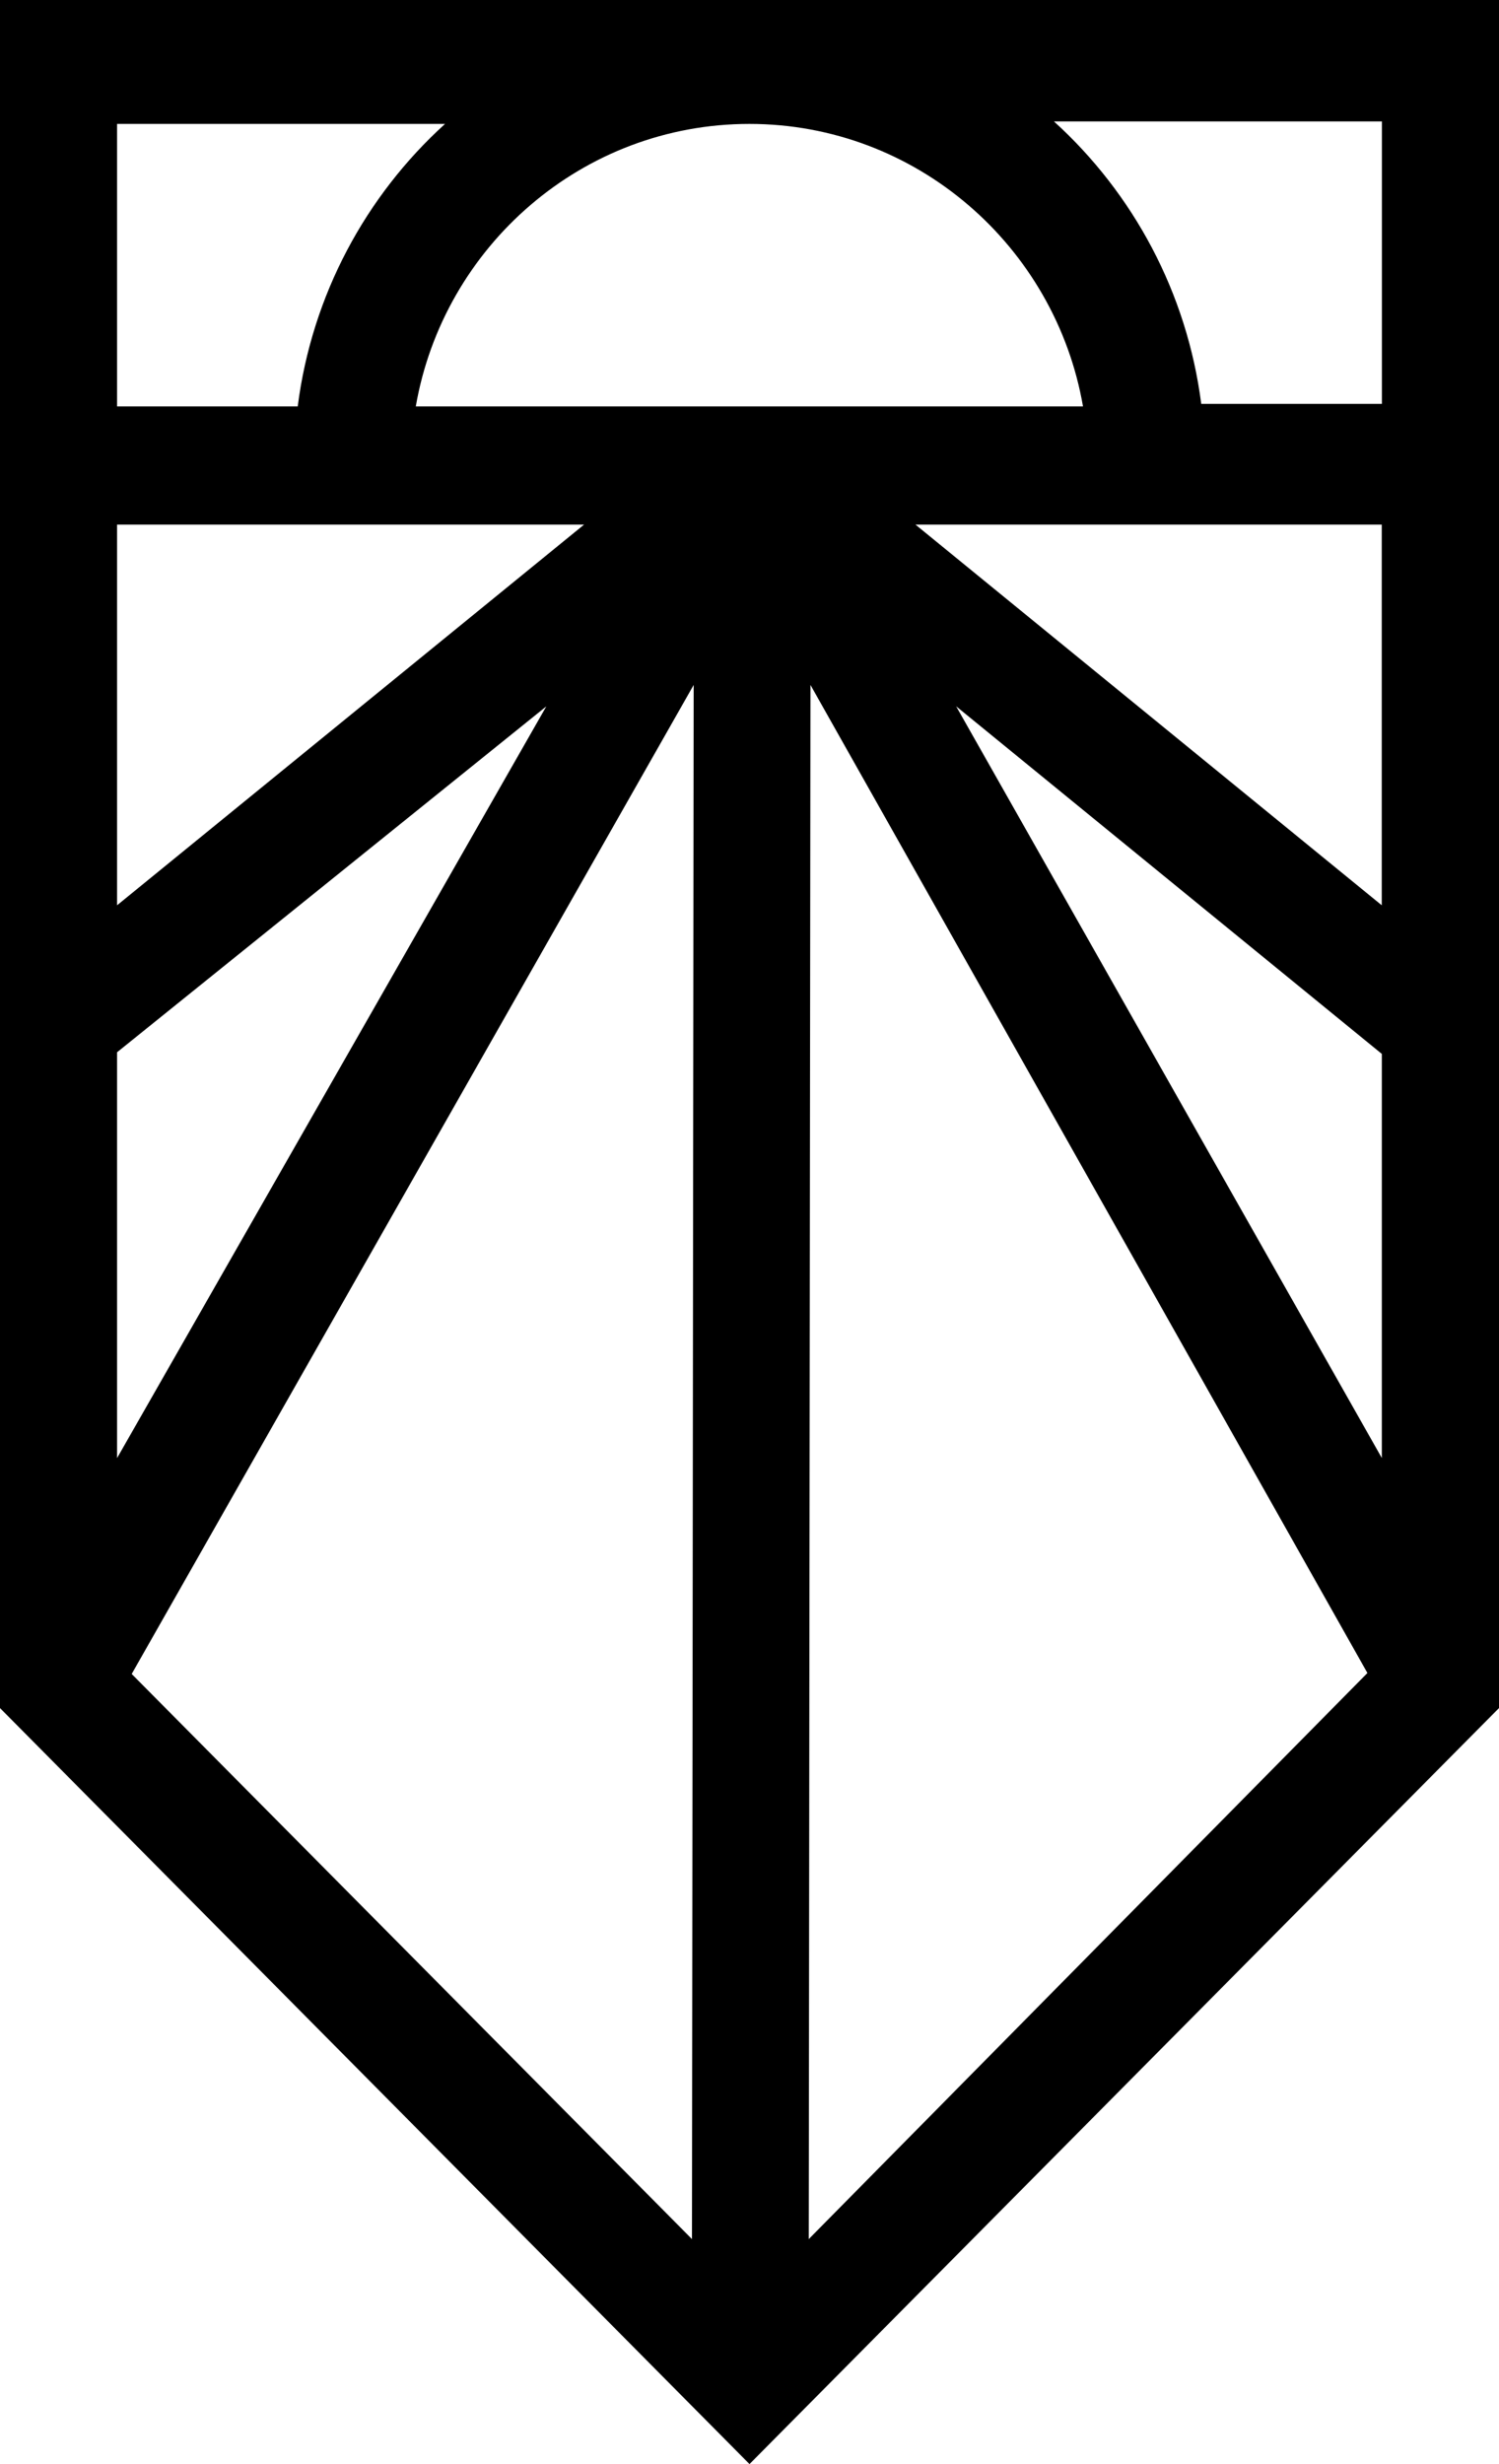 <?xml version="1.0"?> 
<svg viewBox="0 0 42 69" version="1.1" xmlns="http://www.w3.org/2000/svg" xmlns:xlink="http://www.w3.org/1999/xlink">
  <path fill-rule="nonzero" d="M0,0 L42,0 L42,0.166 L42,14.69 L42,47.83 L21,69 L0,47.83 L0,14.69 L0,0.166 L0,0 Z M22.708,19.18 L22.66,62.7 L38.313,46.848 L22.708,19.18 Z M19.436,19.18 L3.69,46.875 L19.388,62.7 L19.436,19.18 Z M38.717,40.828 L38.717,29.512 L26.79,19.778 L38.717,40.828 Z M3.28,29.466 L3.28,40.83 L15.307,19.78 L3.28,29.466 Z M38.715,25.35 L38.715,14.69 L33.762,14.69 L25.65,14.69 L38.715,25.35 Z M8.233,14.69 L3.28,14.69 L3.28,25.35 L16.365,14.69 L8.233,14.69 Z M11.65,11.38 L30.344,11.38 C29.565,6.892 25.67,3.47 20.997,3.47 C16.324,3.47 12.429,6.892 11.65,11.38 Z M3.28,11.38 L8.342,11.38 C8.741,8.256 10.254,5.479 12.469,3.47 L3.28,3.47 L3.28,11.38 Z M33.657,11.31 L38.719,11.31 L38.719,3.4 L29.53,3.4 C31.745,5.409 33.257,8.186 33.657,11.31 Z"></path>
</svg>